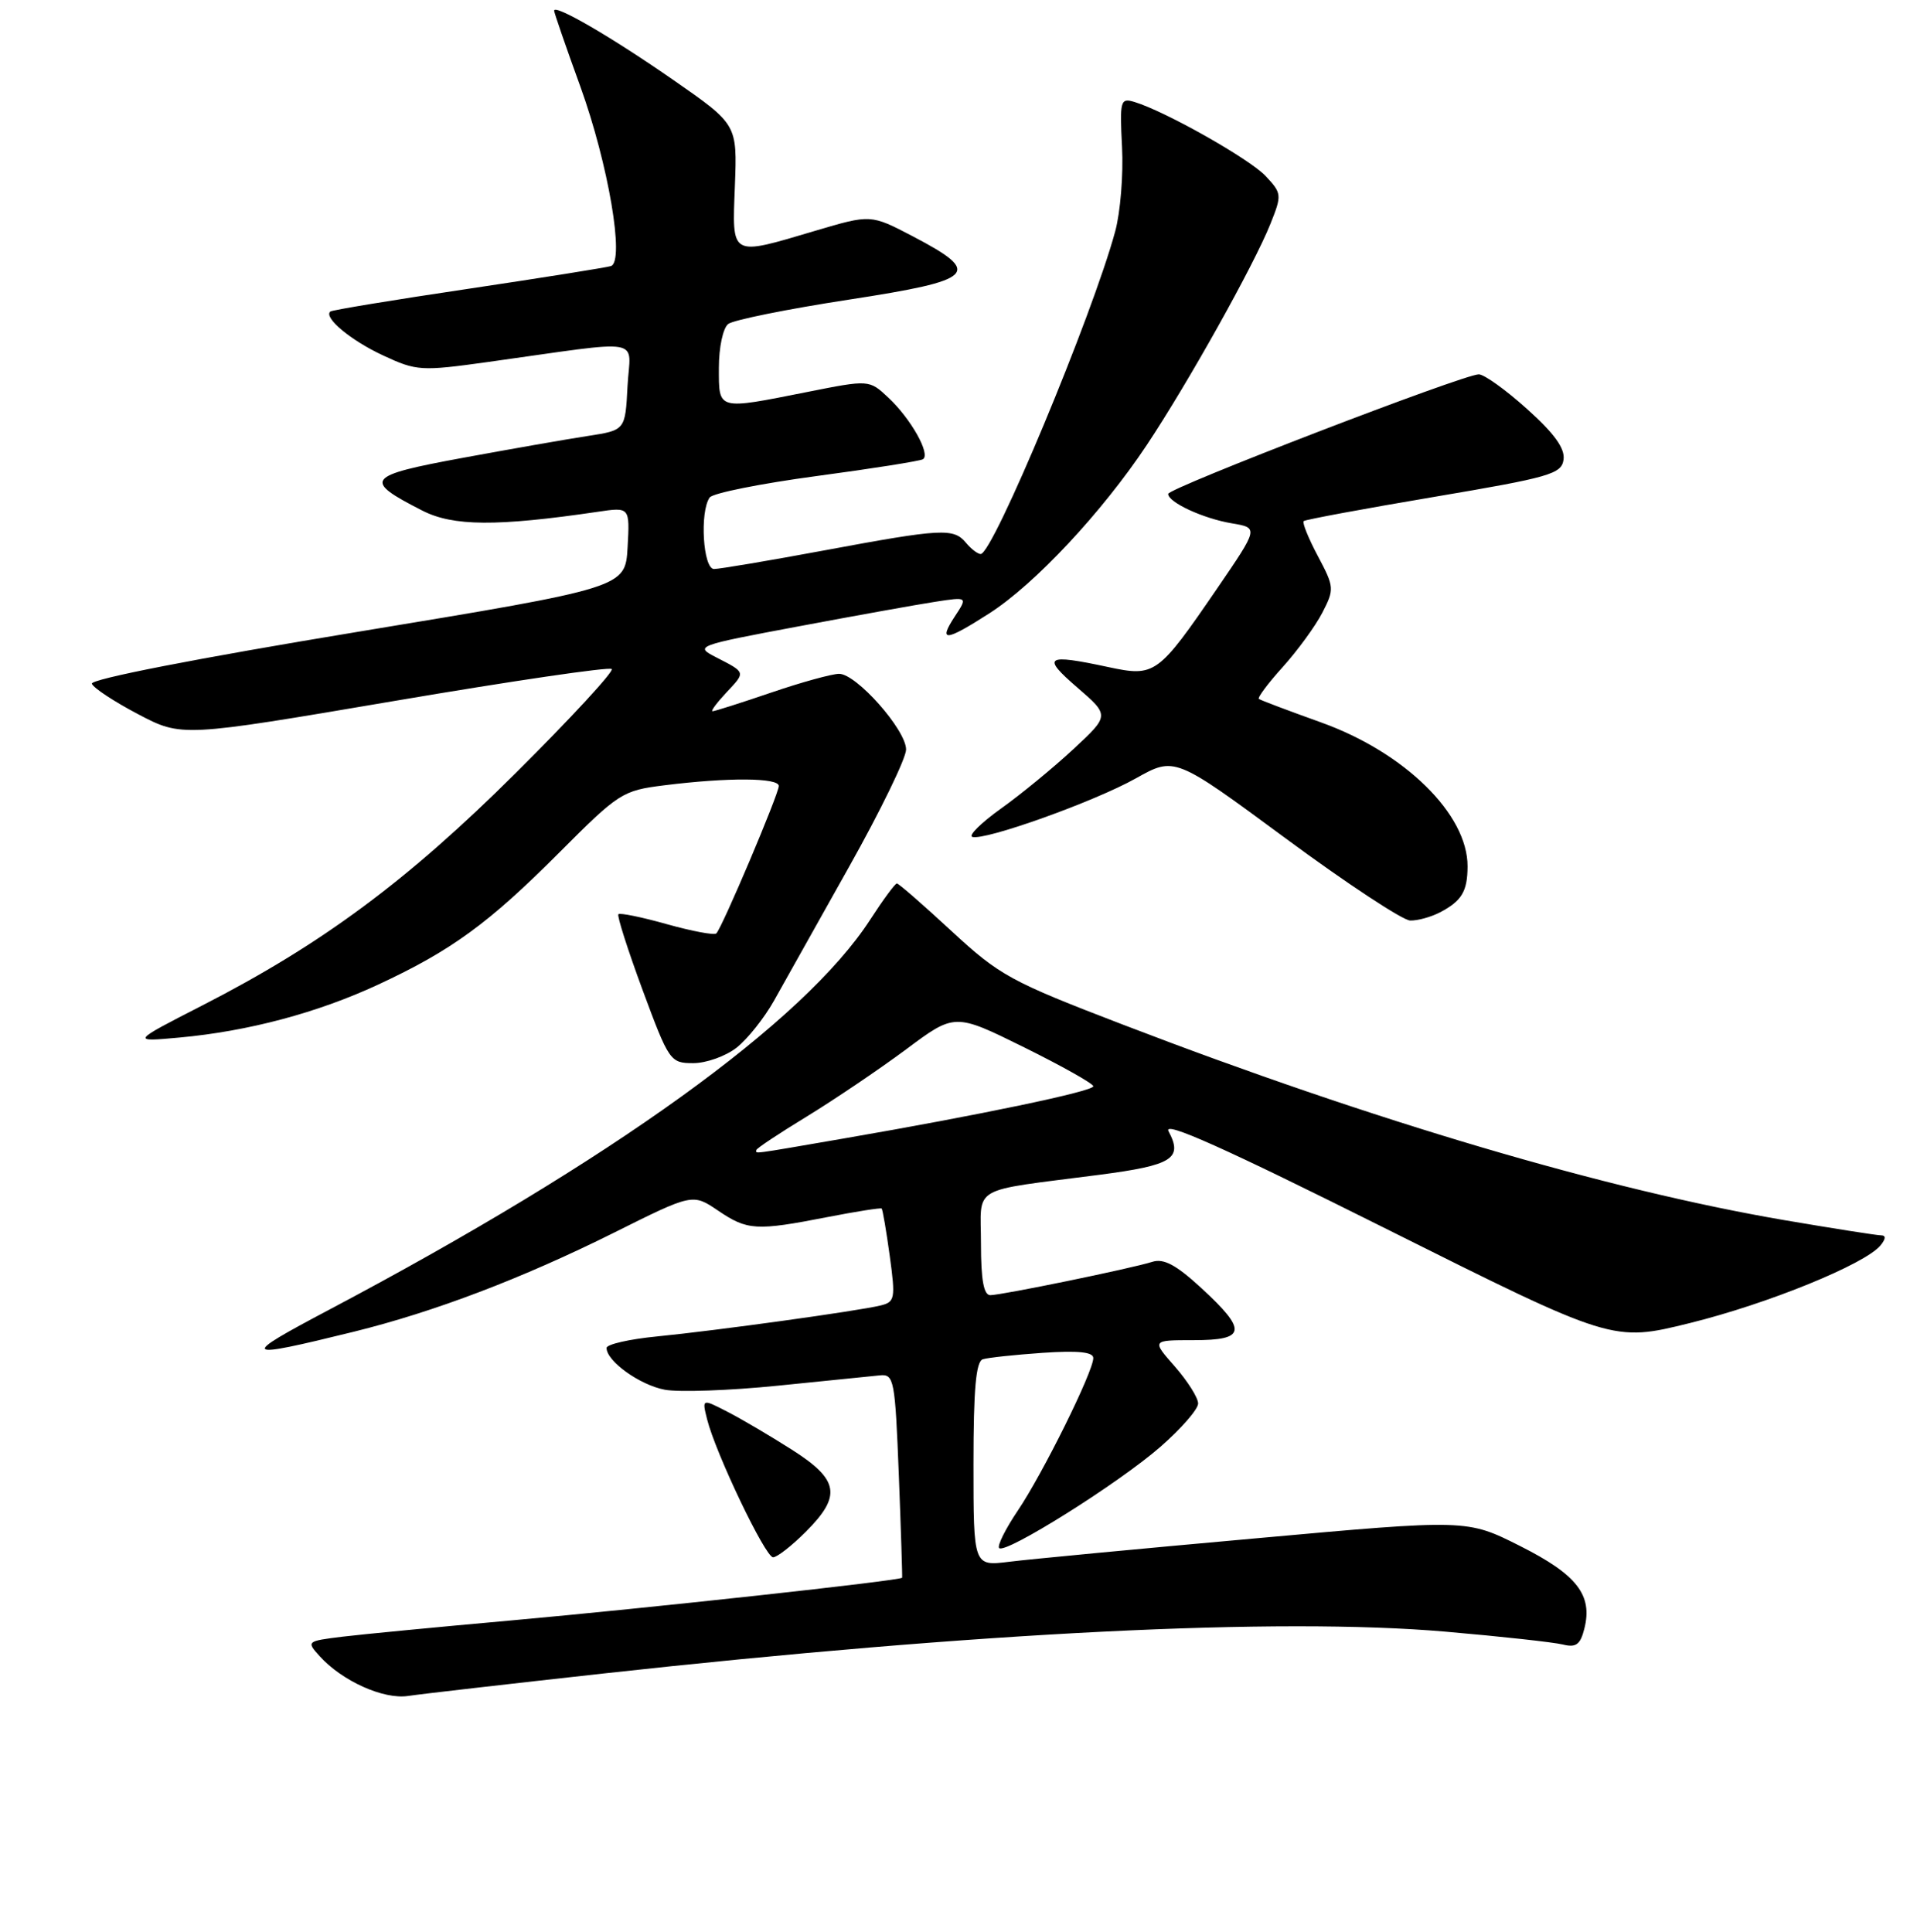 <?xml version="1.0" encoding="UTF-8" standalone="no"?>
<!DOCTYPE svg PUBLIC "-//W3C//DTD SVG 1.1//EN" "http://www.w3.org/Graphics/SVG/1.1/DTD/svg11.dtd" >
<svg xmlns="http://www.w3.org/2000/svg" xmlns:xlink="http://www.w3.org/1999/xlink" version="1.1" viewBox="0 0 256 258">
 <g >
 <path fill="currentColor"
d=" M 80.50 223.53 C 130.73 218.00 170.77 216.01 193.00 217.93 C 200.43 218.57 207.49 219.35 208.71 219.65 C 210.47 220.09 211.05 219.66 211.58 217.52 C 212.71 213.04 210.59 210.32 202.99 206.49 C 195.90 202.92 195.90 202.92 167.70 205.47 C 152.19 206.86 137.36 208.27 134.75 208.60 C 130.00 209.19 130.00 209.19 130.00 195.56 C 130.00 185.54 130.33 181.83 131.25 181.55 C 131.94 181.33 135.54 180.95 139.25 180.69 C 143.98 180.37 146.00 180.58 146.00 181.39 C 146.00 183.20 139.26 196.82 135.91 201.78 C 134.26 204.23 133.14 206.48 133.43 206.77 C 134.27 207.61 149.46 198.07 154.98 193.23 C 157.74 190.82 160.00 188.22 160.00 187.46 C 160.00 186.69 158.60 184.48 156.90 182.53 C 153.79 179.00 153.79 179.00 159.40 179.00 C 166.41 179.00 166.61 177.74 160.46 172.07 C 157.06 168.94 155.41 168.05 153.87 168.54 C 151.11 169.42 133.83 172.97 132.25 172.99 C 131.37 173.00 131.00 170.96 131.00 166.11 C 131.00 158.20 129.29 159.19 146.84 156.91 C 156.58 155.64 158.00 154.74 156.05 151.10 C 155.26 149.62 163.51 153.32 185.16 164.15 C 215.38 179.26 215.38 179.26 225.69 176.71 C 236.08 174.14 249.04 168.86 251.12 166.35 C 251.83 165.49 251.87 165.00 251.22 165.00 C 250.66 165.00 244.87 164.09 238.35 162.98 C 214.57 158.92 183.49 149.74 149.97 136.86 C 134.93 131.09 133.49 130.30 127.06 124.35 C 123.29 120.86 120.01 118.00 119.77 118.00 C 119.53 118.00 117.92 120.19 116.19 122.86 C 107.37 136.47 81.73 154.95 44.00 174.91 C 31.88 181.32 32.16 181.59 47.22 177.88 C 58.03 175.21 69.74 170.75 82.00 164.64 C 92.50 159.40 92.50 159.40 95.90 161.70 C 99.81 164.35 100.98 164.42 110.50 162.56 C 114.35 161.81 117.61 161.30 117.74 161.42 C 117.87 161.55 118.36 164.40 118.82 167.76 C 119.60 173.47 119.51 173.90 117.58 174.37 C 114.54 175.11 95.59 177.73 87.75 178.50 C 84.04 178.86 81.00 179.56 81.00 180.04 C 81.00 181.81 85.44 184.99 88.78 185.62 C 90.67 185.97 97.45 185.73 103.86 185.08 C 110.26 184.43 116.40 183.81 117.50 183.70 C 119.39 183.51 119.53 184.26 120.03 197.00 C 120.32 204.43 120.51 210.60 120.47 210.73 C 120.32 211.11 86.50 214.80 68.00 216.46 C 58.38 217.32 48.33 218.29 45.69 218.61 C 40.95 219.20 40.90 219.24 42.69 221.21 C 45.69 224.53 51.23 227.02 54.50 226.52 C 56.15 226.27 67.85 224.93 80.50 223.53 Z  M 107.60 204.60 C 112.42 199.78 112.06 197.65 105.75 193.63 C 102.86 191.79 98.98 189.50 97.12 188.55 C 93.74 186.81 93.74 186.81 94.43 189.58 C 95.58 194.14 102.20 208.00 103.24 208.00 C 103.77 208.00 105.73 206.47 107.60 204.60 Z  M 98.37 139.93 C 99.82 138.79 102.06 135.97 103.35 133.68 C 104.63 131.38 109.13 123.36 113.34 115.86 C 117.56 108.35 121.00 101.27 121.00 100.11 C 121.00 97.49 114.37 90.00 112.06 90.00 C 111.12 90.00 107.04 91.12 103.00 92.50 C 98.96 93.88 95.43 95.00 95.15 95.00 C 94.88 95.00 95.71 93.88 97.00 92.50 C 99.60 89.73 99.64 89.85 95.59 87.77 C 92.75 86.31 92.99 86.22 106.59 83.67 C 114.24 82.23 122.47 80.75 124.87 80.38 C 129.24 79.71 129.24 79.71 127.50 82.35 C 125.26 85.78 126.25 85.69 132.12 81.92 C 138.19 78.03 147.15 68.44 153.13 59.46 C 158.67 51.13 167.44 35.44 169.66 29.89 C 171.20 26.04 171.18 25.82 169.01 23.51 C 166.85 21.21 155.62 14.87 151.50 13.62 C 149.62 13.05 149.52 13.41 149.84 19.65 C 150.03 23.29 149.62 28.35 148.93 30.89 C 145.90 42.10 132.60 74.00 130.96 74.00 C 130.57 74.00 129.68 73.32 129.00 72.50 C 127.35 70.51 125.80 70.59 110.10 73.51 C 102.72 74.88 96.09 76.00 95.35 76.00 C 93.89 76.00 93.42 68.37 94.77 66.45 C 95.17 65.87 101.58 64.59 109.00 63.59 C 116.42 62.60 122.84 61.58 123.25 61.34 C 124.32 60.69 121.64 55.92 118.63 53.11 C 116.07 50.71 116.07 50.71 107.78 52.36 C 95.70 54.76 96.00 54.84 96.00 49.12 C 96.00 46.41 96.55 43.81 97.25 43.27 C 97.94 42.74 105.16 41.28 113.30 40.03 C 130.34 37.41 131.29 36.48 121.89 31.56 C 116.28 28.63 116.28 28.63 108.89 30.82 C 97.42 34.22 97.77 34.41 98.14 24.81 C 98.45 16.62 98.45 16.62 89.97 10.72 C 81.71 4.97 74.00 0.49 74.00 1.43 C 74.00 1.69 75.57 6.25 77.50 11.56 C 81.24 21.91 83.46 34.94 81.58 35.54 C 80.99 35.73 72.40 37.10 62.50 38.58 C 52.60 40.05 44.32 41.42 44.11 41.61 C 43.18 42.42 46.86 45.48 51.17 47.48 C 55.63 49.56 56.25 49.59 65.17 48.35 C 86.57 45.37 84.15 44.95 83.80 51.59 C 83.50 57.46 83.50 57.46 78.50 58.23 C 75.75 58.65 68.22 59.97 61.76 61.16 C 48.84 63.54 48.40 64.12 56.40 68.20 C 60.51 70.30 66.33 70.34 79.81 68.36 C 84.11 67.72 84.11 67.72 83.81 73.11 C 83.50 78.49 83.50 78.49 47.72 84.40 C 26.32 87.93 12.07 90.71 12.27 91.32 C 12.46 91.88 15.24 93.71 18.44 95.39 C 24.27 98.45 24.27 98.45 52.69 93.62 C 68.33 90.96 81.38 89.04 81.69 89.36 C 82.01 89.67 76.24 95.92 68.88 103.24 C 54.40 117.65 42.97 126.12 27.04 134.28 C 17.50 139.17 17.50 139.17 23.96 138.58 C 33.16 137.74 42.41 135.27 50.50 131.51 C 60.28 126.96 65.23 123.36 74.70 113.86 C 82.65 105.89 83.11 105.59 88.71 104.89 C 97.26 103.82 104.00 103.87 104.00 104.98 C 104.00 106.05 96.45 123.88 95.66 124.67 C 95.40 124.94 92.43 124.38 89.06 123.44 C 85.70 122.49 82.78 121.90 82.58 122.11 C 82.38 122.32 83.84 126.89 85.82 132.25 C 89.34 141.75 89.51 142.00 92.58 142.00 C 94.31 142.00 96.92 141.07 98.37 139.93 Z  M 192.32 121.85 C 195.20 120.33 195.97 119.06 195.98 115.73 C 196.02 108.77 187.59 100.49 176.39 96.48 C 172.05 94.92 168.32 93.52 168.11 93.35 C 167.90 93.19 169.33 91.27 171.30 89.09 C 173.27 86.90 175.65 83.65 176.58 81.85 C 178.21 78.69 178.19 78.42 175.99 74.27 C 174.73 71.90 173.88 69.80 174.10 69.60 C 174.32 69.40 182.15 67.95 191.50 66.37 C 206.96 63.76 208.53 63.31 208.80 61.39 C 209.01 59.90 207.57 57.90 203.94 54.64 C 201.11 52.09 198.20 50.00 197.48 50.00 C 195.45 50.00 156.00 65.19 156.00 65.97 C 156.00 67.10 160.68 69.26 164.51 69.90 C 168.08 70.50 168.08 70.50 162.54 78.60 C 154.63 90.15 154.24 90.43 148.02 89.10 C 139.63 87.30 139.06 87.68 143.84 91.81 C 148.18 95.56 148.18 95.56 143.34 100.06 C 140.68 102.53 136.33 106.11 133.67 108.00 C 131.02 109.90 129.29 111.60 129.84 111.78 C 131.47 112.32 146.13 107.08 151.69 103.96 C 156.88 101.05 156.88 101.05 171.69 111.98 C 179.83 117.99 187.32 122.93 188.32 122.95 C 189.31 122.98 191.11 122.48 192.32 121.85 Z  M 101.00 153.61 C 101.00 153.40 104.04 151.38 107.75 149.12 C 111.46 146.85 117.42 142.82 121.00 140.16 C 127.50 135.31 127.50 135.31 136.75 139.88 C 141.84 142.40 146.00 144.74 146.00 145.09 C 146.00 145.76 130.79 148.94 112.57 152.08 C 99.94 154.26 101.00 154.11 101.00 153.61 Z "/>
</g>
</svg>